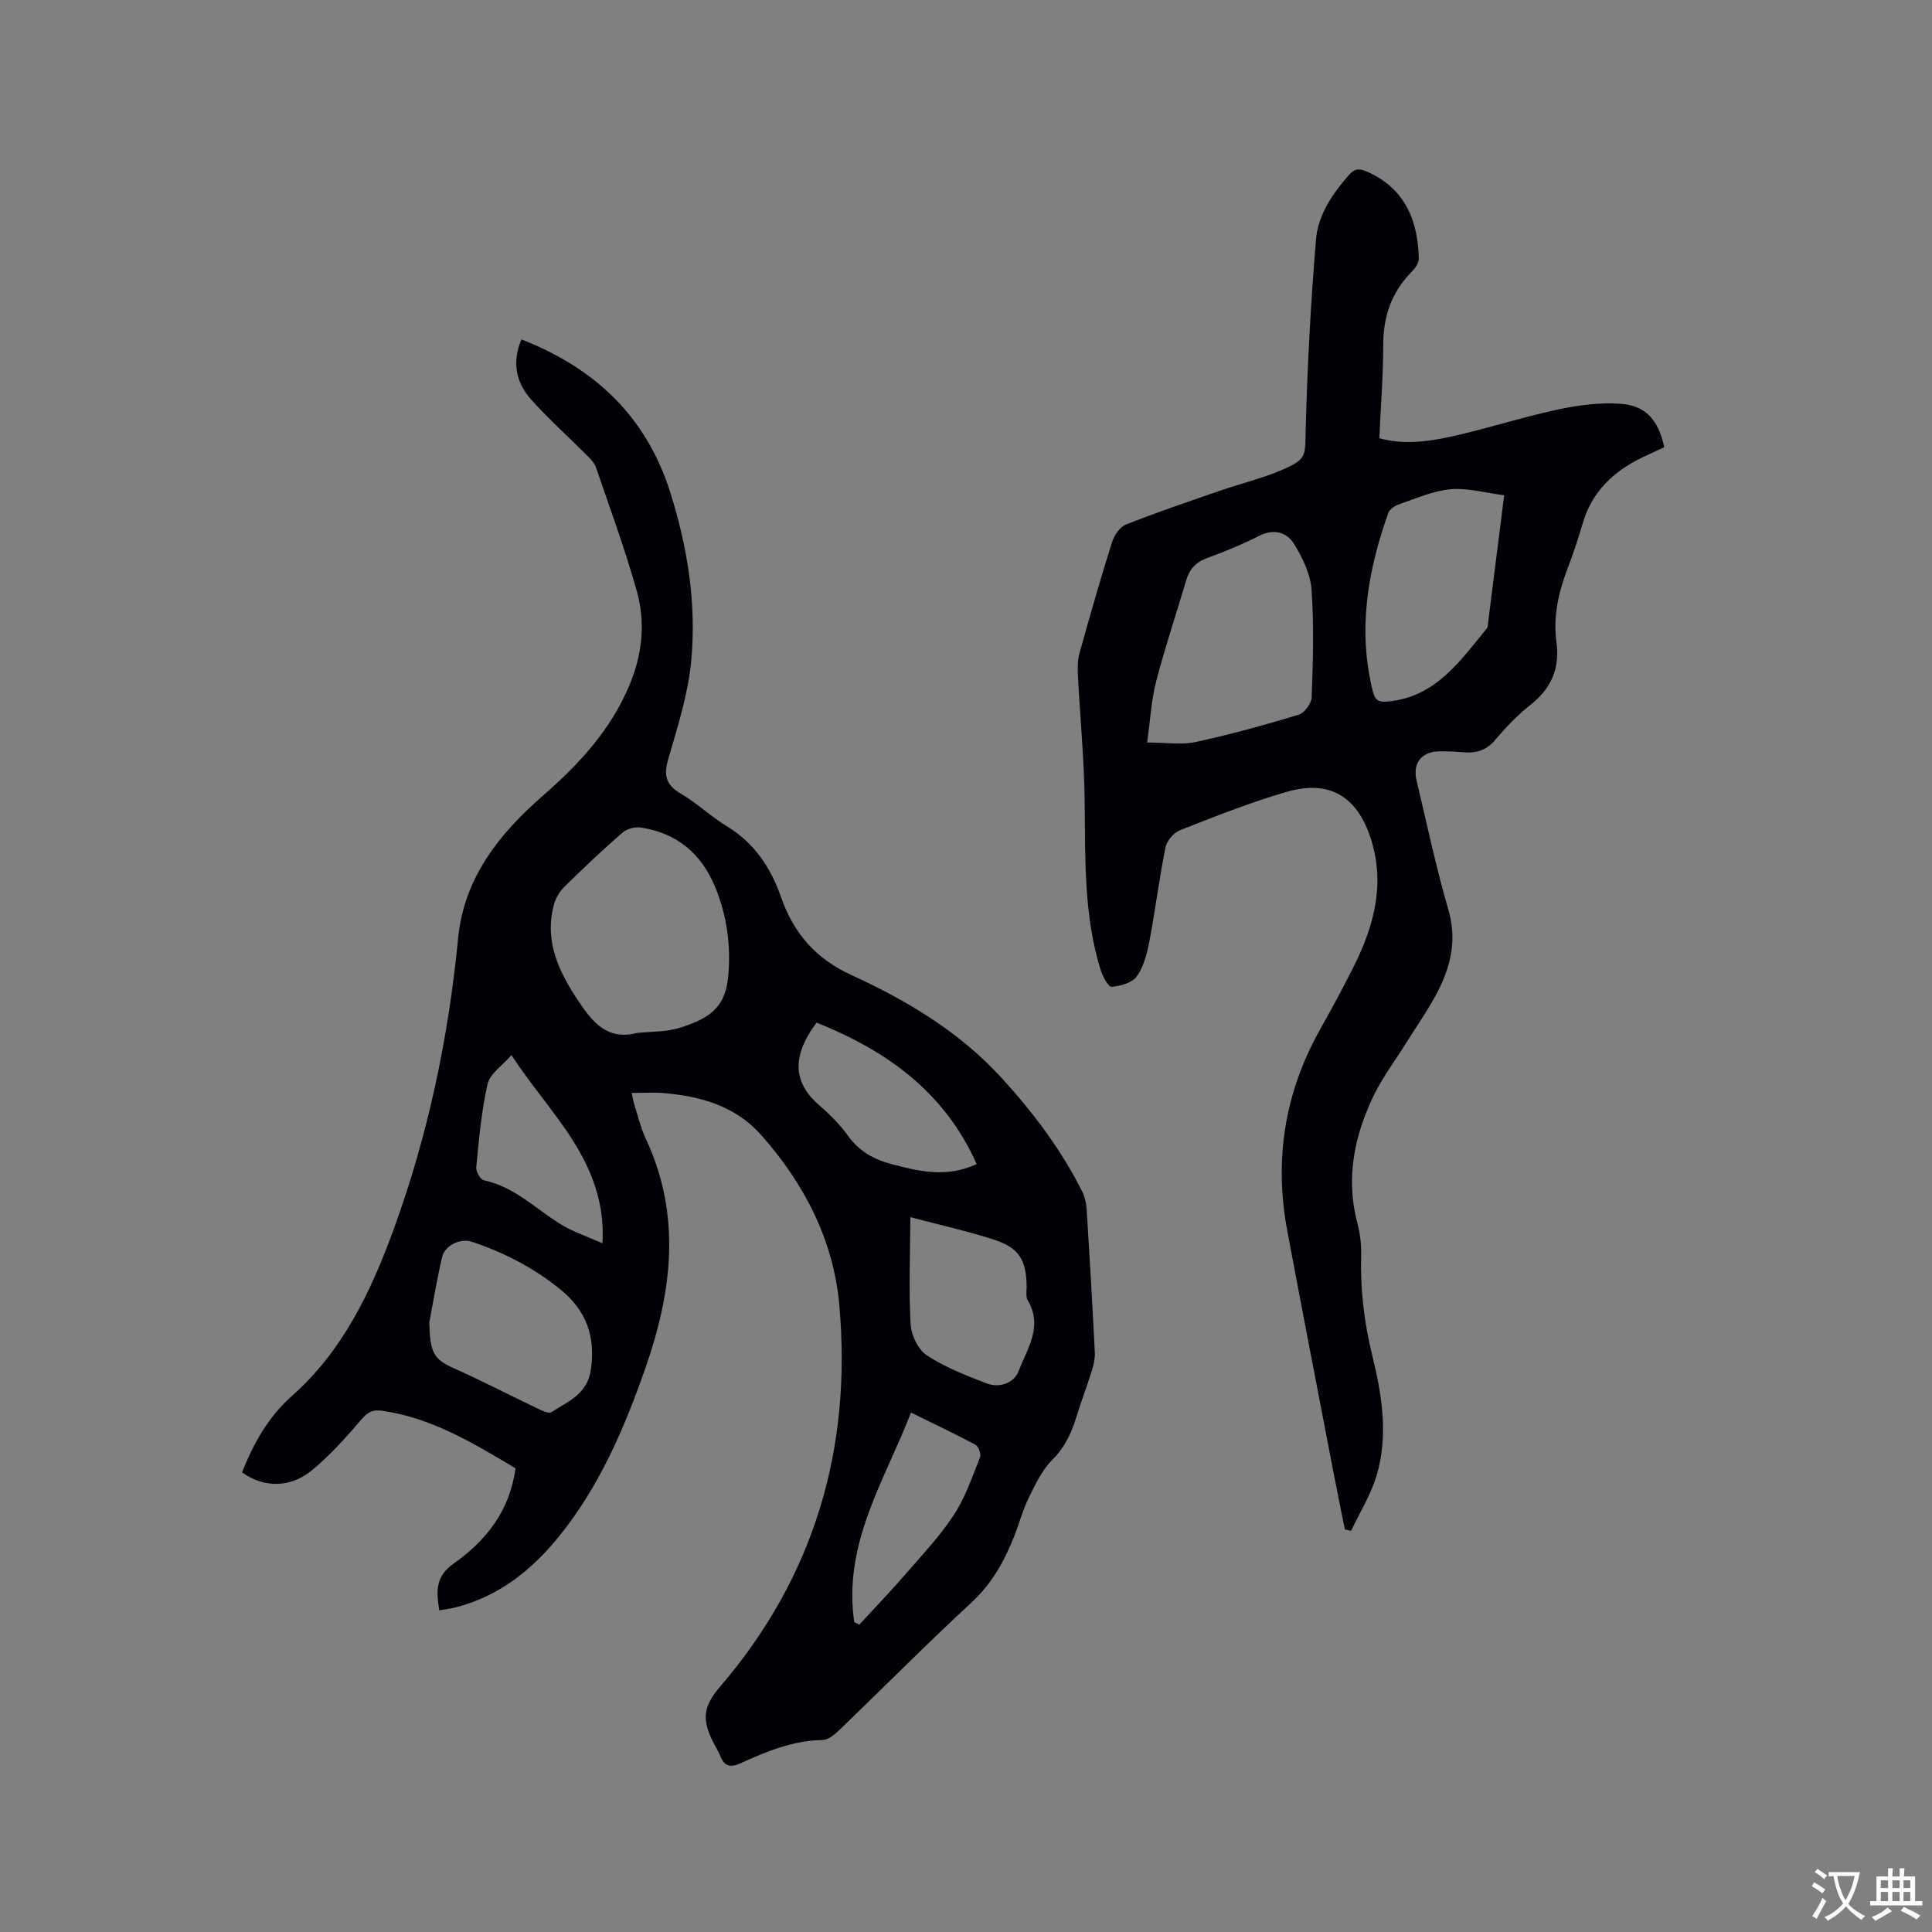 <svg enable-background="new 0 0 400 400" viewBox="0 0 400 400" xmlns="http://www.w3.org/2000/svg"><rect x="0" y="0" width="400" height="400" fill="#808080" stroke="none"/><path d="m106.73 303.99c-8.79-5.23-17.37-10.46-27.65-11.91-1.93-.27-2.93.27-4.21 1.76-3.23 3.75-6.56 7.51-10.37 10.63-4.52 3.7-10.02 3.51-14.39.37 2.4-6 5.33-11.39 10.42-15.91 10.39-9.22 16.26-21.48 20.96-34.36 7.12-19.52 11.35-39.66 13.36-60.31 1.22-12.58 8.56-21.68 17.6-29.56 7.44-6.5 13.97-13.54 17.85-22.79 2.69-6.4 3.38-13.02 1.53-19.58-2.45-8.65-5.54-17.11-8.46-25.62-.35-1.02-1.32-1.88-2.12-2.69-3.74-3.75-7.69-7.31-11.23-11.23-3.18-3.53-4.07-7.75-2.07-12.52 15.21 5.93 25.85 15.95 30.82 31.67 3.59 11.36 5.44 22.99 4.35 34.79-.64 6.89-2.8 13.68-4.75 20.37-.99 3.38-.56 5.37 2.57 7.21 3.37 1.97 6.25 4.76 9.59 6.79 5.67 3.44 9.07 8.6 11.15 14.58 2.62 7.54 7.2 12.8 14.57 16.18 11.6 5.32 22.49 11.82 31.24 21.44 6.46 7.1 12.18 14.68 16.5 23.25.6 1.18.92 2.6 1 3.93.62 9.84 1.19 19.68 1.68 29.53.06 1.23-.22 2.52-.59 3.71-1.01 3.23-2.24 6.4-3.22 9.63-1.02 3.38-2.43 6.34-5.04 8.95-2.1 2.1-3.47 5.02-4.81 7.75-1.25 2.55-1.98 5.35-3.03 8.01-2.03 5.15-4.62 9.81-8.83 13.71-9.34 8.64-18.29 17.68-27.46 26.5-.94.9-2.25 1.96-3.41 1.98-6.12.1-11.58 2.37-16.98 4.82-2.14.97-3.32.61-4.17-1.5-.44-1.07-1.07-2.07-1.59-3.11-2.29-4.64-1.86-7.29 1.57-11.28 19.55-22.79 27.3-49.39 24.66-78.99-1.2-13.45-7.25-25.14-16.2-35.22-5.32-6-12.53-8.02-20.22-8.66-2.09-.17-4.2-.03-6.57-.03.2.88.34 1.76.61 2.61.74 2.32 1.3 4.72 2.33 6.91 7.44 15.91 5.4 31.78-.15 47.6-4.36 12.43-9.53 24.49-17.95 34.84-5.68 6.98-12.49 12.34-21.41 14.58-1 .25-2.04.37-3.26.58-.63-3.94-.87-6.99 3.04-9.73 6.58-4.65 11.56-10.82 12.74-19.68zm25.11-90.12c2.94-.32 6.01-.2 8.78-1.04 6.9-2.1 9.64-4.71 10.17-10.9.55-6.34-.32-12.46-2.75-18.34-2.86-6.9-7.94-11.13-15.35-12.26-1.23-.19-2.94.28-3.86 1.09-4.15 3.62-8.15 7.4-12.07 11.27-.98.97-1.76 2.38-2.11 3.72-1.97 7.55 1.08 13.83 5.13 19.89 2.9 4.33 5.96 8.14 12.06 6.57zm-42.96 59.94c.17 6.1.81 7.56 4.95 9.41 5.98 2.67 11.81 5.7 17.72 8.52.81.39 2.08.97 2.6.64 3.45-2.22 7.44-3.69 8.19-8.84 1-6.91-1-12.25-6.31-16.57-5.49-4.46-11.64-7.65-18.33-9.87-2.39-.79-5.61.71-6.19 3.24-1.11 4.84-1.92 9.75-2.63 13.47zm99.6-21.81c-.04 7.65-.34 14.91.05 22.13.12 2.27 1.55 5.28 3.35 6.47 3.75 2.47 8.07 4.14 12.3 5.79 2.83 1.1 5.8-.1 6.73-2.55 1.79-4.69 5.09-9.23 1.86-14.63-.43-.72-.21-1.86-.22-2.81-.04-5.61-1.6-8.12-6.98-9.82-5.32-1.7-10.78-2.92-17.09-4.58zm13.73-10.99c-6.71-15.04-18.73-23.51-33.15-29.29-5.45 7.33-4.65 12.66.68 17.23 2.16 1.85 4.21 3.94 5.86 6.24 2.31 3.21 5.38 4.88 9.07 5.85 5.68 1.5 11.32 2.85 17.54-.03zm-25.35 94.81c.34.19.69.38 1.03.57 3.12-3.4 6.32-6.72 9.34-10.2 3.53-4.07 7.28-8.02 10.23-12.5 2.39-3.63 3.82-7.92 5.46-12 .26-.65-.34-2.24-.98-2.58-4.24-2.27-8.59-4.32-13.33-6.65-5.3 13.8-14.14 27.02-11.75 43.36zm-70.96-117.38c-1.86 2.15-4.45 3.83-4.95 6-1.3 5.63-1.77 11.46-2.35 17.24-.09.87.87 2.53 1.58 2.68 6.18 1.33 10.53 5.69 15.58 8.91 2.65 1.69 5.74 2.69 8.98 4.15.93-16.97-10.95-26.72-18.84-38.98z" fill="#010105"/><path d="m285.58 90.72c4.71 1.38 9.9.77 14.92-.34 7.33-1.61 14.5-3.97 21.83-5.55 4.28-.92 8.8-1.54 13.13-1.24 5.33.37 7.86 3.35 9.11 9-1.44.67-2.96 1.35-4.45 2.07-5.99 2.87-10.49 7.06-12.43 13.66-.95 3.25-2.02 6.47-3.23 9.63-1.84 4.83-2.91 9.81-2.22 14.93.76 5.6-1.11 9.72-5.5 13.16-2.65 2.08-5.01 4.6-7.2 7.18-1.78 2.09-3.83 2.75-6.41 2.54-1.79-.15-3.6-.26-5.4-.19-3.51.14-5.28 2.55-4.45 6 2.14 8.96 4.03 18 6.6 26.83 1.67 5.76.66 10.95-1.75 15.96-1.92 3.98-4.54 7.62-6.88 11.39-2.29 3.69-4.96 7.19-6.84 11.08-4.03 8.35-5.83 17.1-3.39 26.38.56 2.12.85 4.39.79 6.57-.19 7.02.58 13.83 2.27 20.71 2.02 8.21 3.44 16.75.89 25.13-1.2 3.94-3.46 7.55-5.24 11.32-.43-.1-.87-.19-1.3-.29-.85-4.27-1.72-8.53-2.54-12.81-3.14-16.33-6.3-32.65-9.37-48.99-2.77-14.72-.55-28.65 6.81-41.75 2.44-4.34 4.81-8.72 7.03-13.17 4.18-8.37 6.45-17.08 3.43-26.37-2.86-8.77-8.61-12.15-17.41-9.61-7.5 2.17-14.79 5.08-22.07 7.93-1.3.51-2.73 2.2-3.01 3.57-1.3 6.42-2.1 12.94-3.32 19.37-.48 2.54-1.17 5.27-2.61 7.32-.95 1.34-3.38 2.01-5.21 2.17-.67.06-1.86-2.13-2.28-3.47-3.55-11.42-3.16-23.21-3.31-34.99-.11-8.67-.95-17.33-1.4-26-.08-1.55-.07-3.19.34-4.66 2.13-7.65 4.31-15.29 6.7-22.86.45-1.44 1.62-3.22 2.9-3.73 6.47-2.56 13.07-4.79 19.65-7.06 4.29-1.48 8.76-2.54 12.9-4.35 5-2.19 4.53-2.93 4.67-8.33.34-13.1 1.05-26.21 2.13-39.27.42-5.12 3.42-9.49 6.85-13.39 1.09-1.24 2.05-1.38 3.54-.74 8.45 3.6 10.78 10.89 10.89 18.14.01.88-.74 1.94-1.43 2.63-4.2 4.24-5.94 9.29-5.93 15.24 0 6.31-.51 12.62-.8 19.25zm-48.08 63.01c3.96 0 7.12.53 10.02-.1 7.19-1.56 14.31-3.52 21.35-5.65 1.2-.36 2.65-2.35 2.7-3.63.26-7.4.5-14.84-.03-22.22-.23-3.27-1.86-6.67-3.63-9.53-1.5-2.41-4.18-3.2-7.23-1.65-3.48 1.76-7.12 3.26-10.79 4.6-2.33.85-3.62 2.31-4.3 4.6-2.07 6.99-4.4 13.91-6.23 20.96-1.01 3.93-1.21 8.07-1.86 12.62zm73.92-51.19c-3.92-.5-7.56-1.56-11.09-1.25-3.6.32-7.11 1.91-10.61 3.09-.88.3-2 1.02-2.28 1.8-4.3 12.05-6.39 24.29-3.2 37.02.48 1.93 1.33 2.2 3.1 2.04 9.92-.91 14.94-8.39 20.5-15.14.24-.29.2-.81.26-1.22 1.07-8.49 2.14-16.98 3.32-26.34z" fill="#010105"/><g fill="#fafbfa"><path d="m377.9 391.2c-.2.3-.4.5-.6.8-.7-.6-1.4-1-2.2-1.5.2-.3.4-.5.5-.8.6.4 1.4.8 2.3 1.5zm-1.8 6.1c-.2-.2-.5-.4-.9-.6.4-.6.8-1.2 1.2-1.9s.7-1.3.9-1.9c.3.3.5.5.8.7-.7 1.3-1.4 2.6-2 3.7zm2.2-9c-.3.3-.5.5-.6.8-.6-.6-1.3-1.1-2-1.5.3-.3.5-.5.6-.7.6.5 1.3.9 2 1.4zm.3.2v-.9h2 4.5c-.3 1.3-.6 2.5-1 3.6s-.9 2.1-1.4 3c.4.5 1 1 1.6 1.4s1.2.8 1.9 1.1c-.3.2-.5.4-.8.8-.4-.3-1-.7-1.6-1.2s-1.2-1.1-1.6-1.6c-.5.6-1.1 1.1-1.7 1.6s-1.4.9-2.1 1.4c-.1-.3-.3-.5-.7-.8.6-.2 1.2-.5 1.9-1s1.4-1.1 2-1.8c-.5-.8-.9-1.6-1.2-2.5s-.6-2-.8-3.2c-.4.1-.7.1-1 .1zm2.5 2.7c.3 1 .7 1.7 1 2.2.3-.5.6-1.1 1-2s.6-1.9.9-3h-3.2-.4c.1.9.3 1.8.7 2.8z"/><path d="m396.5 388.5v1.5 3.6h1.5v.9c-.4 0-1 0-1.7 0h-7.9c-.5 0-.9 0-1.2 0v-.9h1.3v-3.5c0-.7 0-1.2 0-1.6h2.4c0-.8 0-1.4 0-1.7h1c0 .3-.1.8-.1 1.7h1.5c0-.8 0-1.4 0-1.7h1c0 .3-.1.9-.1 1.7zm-8.2 9.2c-.2-.3-.5-.5-.8-.8.8-.3 1.4-.6 1.9-.9s1-.7 1.4-1.1c.3.3.6.5.9.8-1.6 1-2.8 1.6-3.4 2zm2.6-6.8v-1.6h-1.5v1.6zm0 2.7v-1.9h-1.5v1.9zm2.4-2.7v-1.6h-1.5v1.6zm0 2.7v-1.9h-1.5v1.9zm.2 2 .7-.8c.4.2.9.5 1.6.8s1.3.7 1.8 1c-.3.3-.5.5-.8.8-.4-.3-1.5-1-3.3-1.8zm2-4.7v-1.6h-1.4v1.6zm0 2.7v-1.9h-1.4v1.9z"/></g></svg>